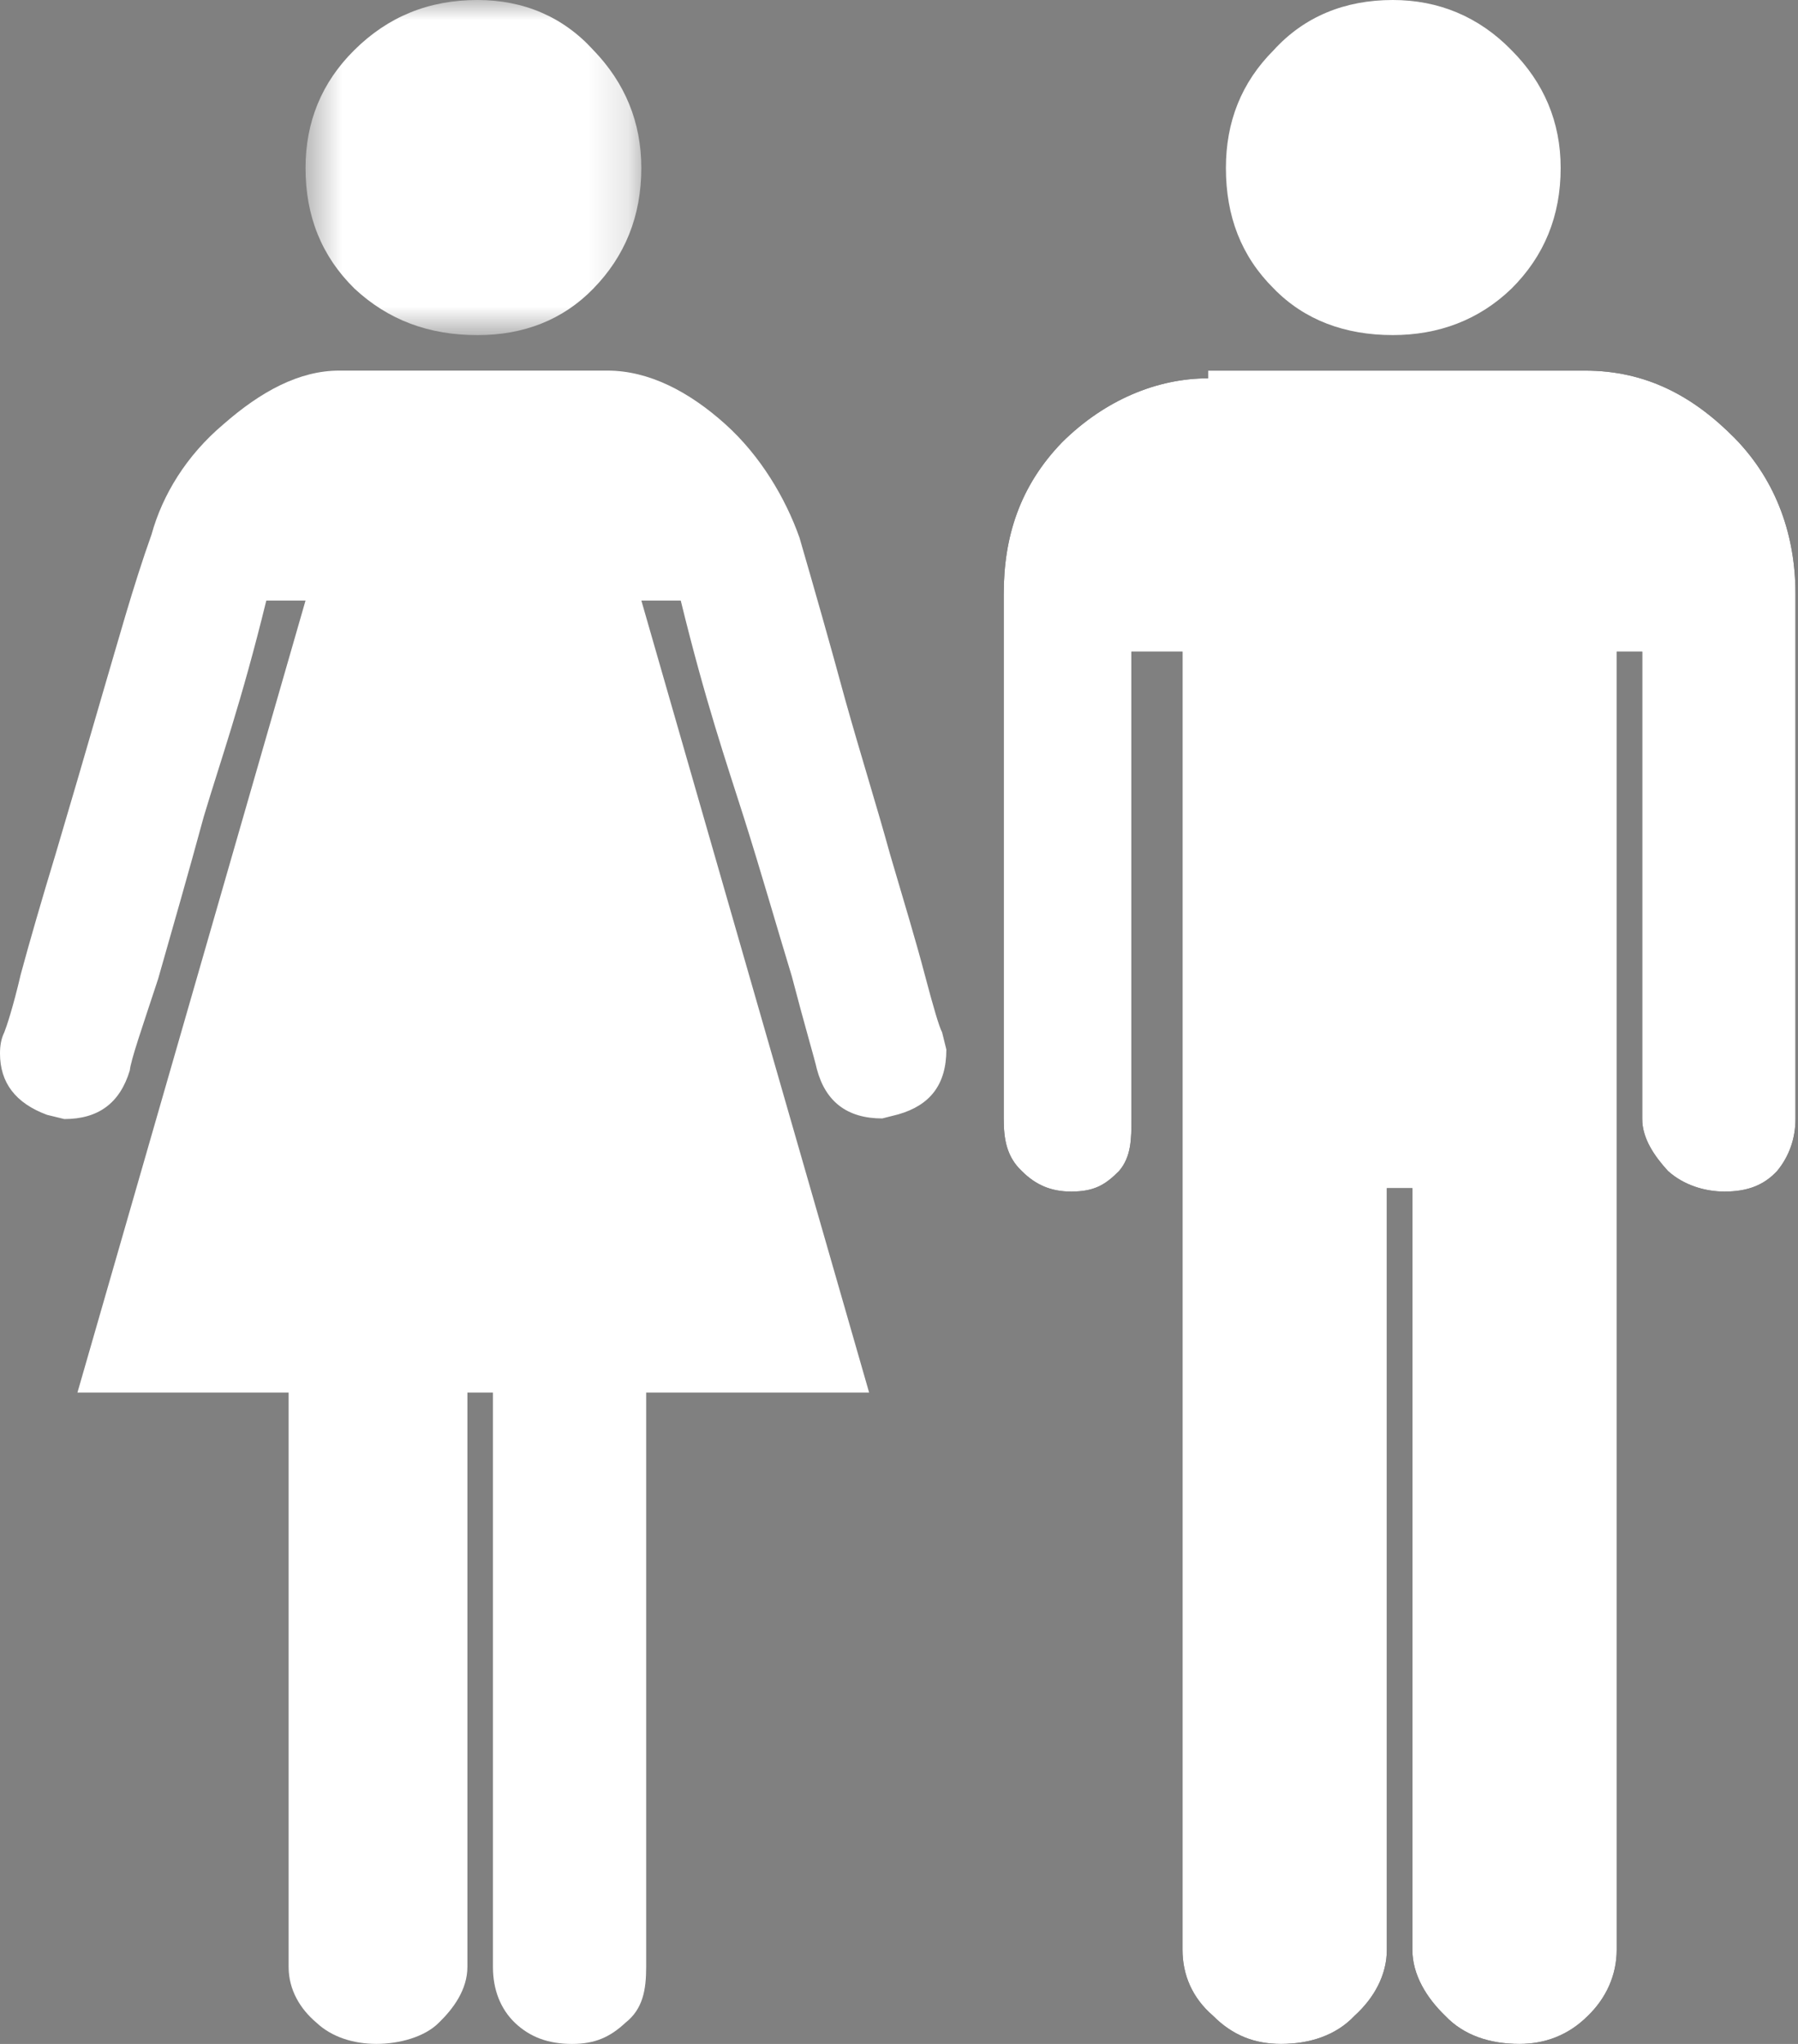 <?xml version="1.0" encoding="UTF-8"?>
<svg width="44px" height="50px" viewBox="0 0 44 50" version="1.1" xmlns="http://www.w3.org/2000/svg" xmlns:xlink="http://www.w3.org/1999/xlink">
    <rect x="0" y="0" width="44" height="50" fill="#808080" stroke="none"/>
    <!-- Generator: Sketch 48.1 (47250) - http://www.bohemiancoding.com/sketch -->
    <title>icWhoCouple@1.5x</title>
    <desc>Created with Sketch.</desc>
    <defs>
        <polygon id="path-1" points="0.602 0 8.819 0 8.819 8.198 0.602 8.198 0.602 8.8817842e-15"></polygon>
    </defs>
    <g id="Layout--1" stroke="none" stroke-width="1" fill="none" fill-rule="evenodd" transform="translate(-843, -451)">
        <g id="Couple" transform="translate(843, 451)">
            <g id="Page-1">
                <g id="Group-3" transform="translate(6.875, 0)">
                    <mask id="mask-2" fill="white">
                        <use xlink:href="#path-1"></use>
                    </mask>
                    <g id="Clip-2"></g>
                    <path d="M4.811,8.198 C5.935,8.198 6.898,7.829 7.646,7.059 C8.416,6.27 8.819,5.291 8.819,4.109 C8.819,2.985 8.416,2.022 7.646,1.226 C6.902,0.408 5.935,-0 4.811,-0 C3.613,-0 2.62,0.408 1.795,1.226 C0.995,2.018 0.602,2.985 0.602,4.109 C0.602,5.291 0.995,6.269 1.799,7.059 C2.625,7.829 3.617,8.198 4.811,8.198" id="Fill-1" fill="#FFFFFF" mask="url(#mask-2)"></path>
                </g>
                <path d="M22.63,23.841 C22.421,23.045 22.122,22.054 21.782,20.901 C21.46,19.731 21.061,18.464 20.68,17.103 C20.309,15.736 19.933,14.421 19.565,13.153 C19.221,12.181 18.606,11.145 17.749,10.376 C16.867,9.583 15.881,9.066 14.866,9.066 L8.299,9.066 C7.317,9.066 6.376,9.583 5.471,10.376 C4.563,11.141 3.976,12.104 3.708,13.076 C3.255,14.344 2.886,15.697 2.482,17.064 C2.088,18.425 1.711,19.711 1.364,20.882 C1.014,22.034 0.724,23.035 0.509,23.831 C0.321,24.636 0.161,25.114 0.106,25.251 C0.028,25.412 0,25.576 0,25.771 C0,26.484 0.378,26.986 1.151,27.272 L1.574,27.375 C2.404,27.375 2.934,26.988 3.176,26.187 C3.203,25.926 3.471,25.159 3.869,23.949 C4.218,22.723 4.622,21.322 4.986,19.979 C5.389,18.631 5.905,17.191 6.517,14.691 L7.477,14.691 L1.895,34.066 L7.063,34.066 L7.063,48.114 C7.063,48.677 7.345,49.143 7.745,49.481 C8.117,49.831 8.649,49.999 9.213,49.999 C9.771,49.999 10.391,49.831 10.739,49.481 C11.088,49.143 11.438,48.677 11.438,48.114 L11.438,34.066 L12.063,34.066 L12.063,48.115 C12.063,48.677 12.251,49.145 12.599,49.481 C12.966,49.831 13.414,50 14.001,50 C14.557,50 14.93,49.833 15.306,49.481 C15.733,49.145 15.813,48.677 15.813,48.115 L15.813,34.066 L21.269,34.066 L15.695,14.691 L16.659,14.691 C17.271,17.191 17.771,18.637 18.198,19.981 C18.624,21.324 19.004,22.661 19.378,23.886 C19.693,25.096 19.933,25.895 19.991,26.156 C20.204,26.956 20.739,27.36 21.59,27.36 L21.984,27.26 C22.756,27.038 23.159,26.538 23.159,25.675 L23.055,25.254 C22.981,25.116 22.843,24.645 22.63,23.841" id="Fill-6" fill="#FFFFFF"></path>
                <path d="M38.787,9.066 L29.563,9.066 L29.563,9.255 C28.313,9.255 27.038,9.786 25.998,10.813 C24.955,11.886 24.563,13.134 24.563,14.525 L24.563,27.375 C24.563,27.856 24.63,28.292 25.002,28.644 C25.347,28.991 25.726,29.149 26.212,29.149 C26.77,29.149 27.044,28.991 27.387,28.644 C27.686,28.292 27.688,27.856 27.688,27.375 L27.688,15.941 L28.938,15.941 L28.938,47.697 C28.938,48.31 29.177,48.875 29.685,49.311 C30.163,49.793 30.706,50 31.349,50 C32.044,50 32.693,49.795 33.148,49.311 C33.63,48.875 33.938,48.31 33.938,47.697 L33.938,29.066 L34.563,29.066 L34.563,47.697 C34.563,48.31 34.913,48.875 35.366,49.311 C35.821,49.793 36.464,50 37.184,50 C37.795,50 38.377,49.795 38.859,49.311 C39.31,48.875 39.563,48.31 39.563,47.697 L39.563,15.941 L40.188,15.941 L40.188,27.375 C40.188,27.856 40.495,28.292 40.817,28.644 C41.199,28.991 41.72,29.149 42.202,29.149 C42.767,29.149 43.169,28.991 43.49,28.644 C43.78,28.292 43.938,27.856 43.938,27.375 L43.938,14.525 C43.938,13.139 43.498,11.79 42.454,10.721 C41.437,9.69 40.283,9.066 38.787,9.066" id="Fill-8" fill="#010002"></path>
                <path d="M34.084,8.197 C35.205,8.197 36.194,7.828 36.991,7.058 C37.787,6.266 38.192,5.287 38.192,4.109 C38.192,2.985 37.782,2.021 36.987,1.226 C36.189,0.407 35.202,0 34.084,0 C32.906,0 31.916,0.407 31.17,1.226 C30.375,2.021 30,2.985 30,4.109 C30,5.291 30.375,6.269 31.17,7.058 C31.92,7.828 32.911,8.197 34.084,8.197" id="Fill-10" fill="#FFFFFF"></path>
                <path d="M38.787,9.066 L29.563,9.066 L29.563,9.255 C28.313,9.255 27.038,9.786 25.998,10.813 C24.955,11.886 24.563,13.134 24.563,14.525 L24.563,27.375 C24.563,27.856 24.63,28.292 25.002,28.644 C25.347,28.991 25.726,29.149 26.212,29.149 C26.77,29.149 27.044,28.991 27.387,28.644 C27.686,28.292 27.688,27.856 27.688,27.375 L27.688,15.941 L28.938,15.941 L28.938,47.697 C28.938,48.31 29.177,48.875 29.685,49.311 C30.163,49.793 30.706,50 31.349,50 C32.044,50 32.693,49.795 33.148,49.311 C33.63,48.875 33.938,48.31 33.938,47.697 L33.938,29.066 L34.563,29.066 L34.563,47.697 C34.563,48.31 34.913,48.875 35.366,49.311 C35.821,49.793 36.464,50 37.184,50 C37.795,50 38.377,49.795 38.859,49.311 C39.31,48.875 39.563,48.31 39.563,47.697 L39.563,15.941 L40.188,15.941 L40.188,27.375 C40.188,27.856 40.495,28.292 40.817,28.644 C41.199,28.991 41.72,29.149 42.202,29.149 C42.767,29.149 43.169,28.991 43.49,28.644 C43.78,28.292 43.938,27.856 43.938,27.375 L43.938,14.525 C43.938,13.139 43.498,11.79 42.454,10.721 C41.437,9.69 40.283,9.066 38.787,9.066" id="Fill-12" fill="#FFFFFF"></path>
            </g>
        </g>
    </g>
</svg>